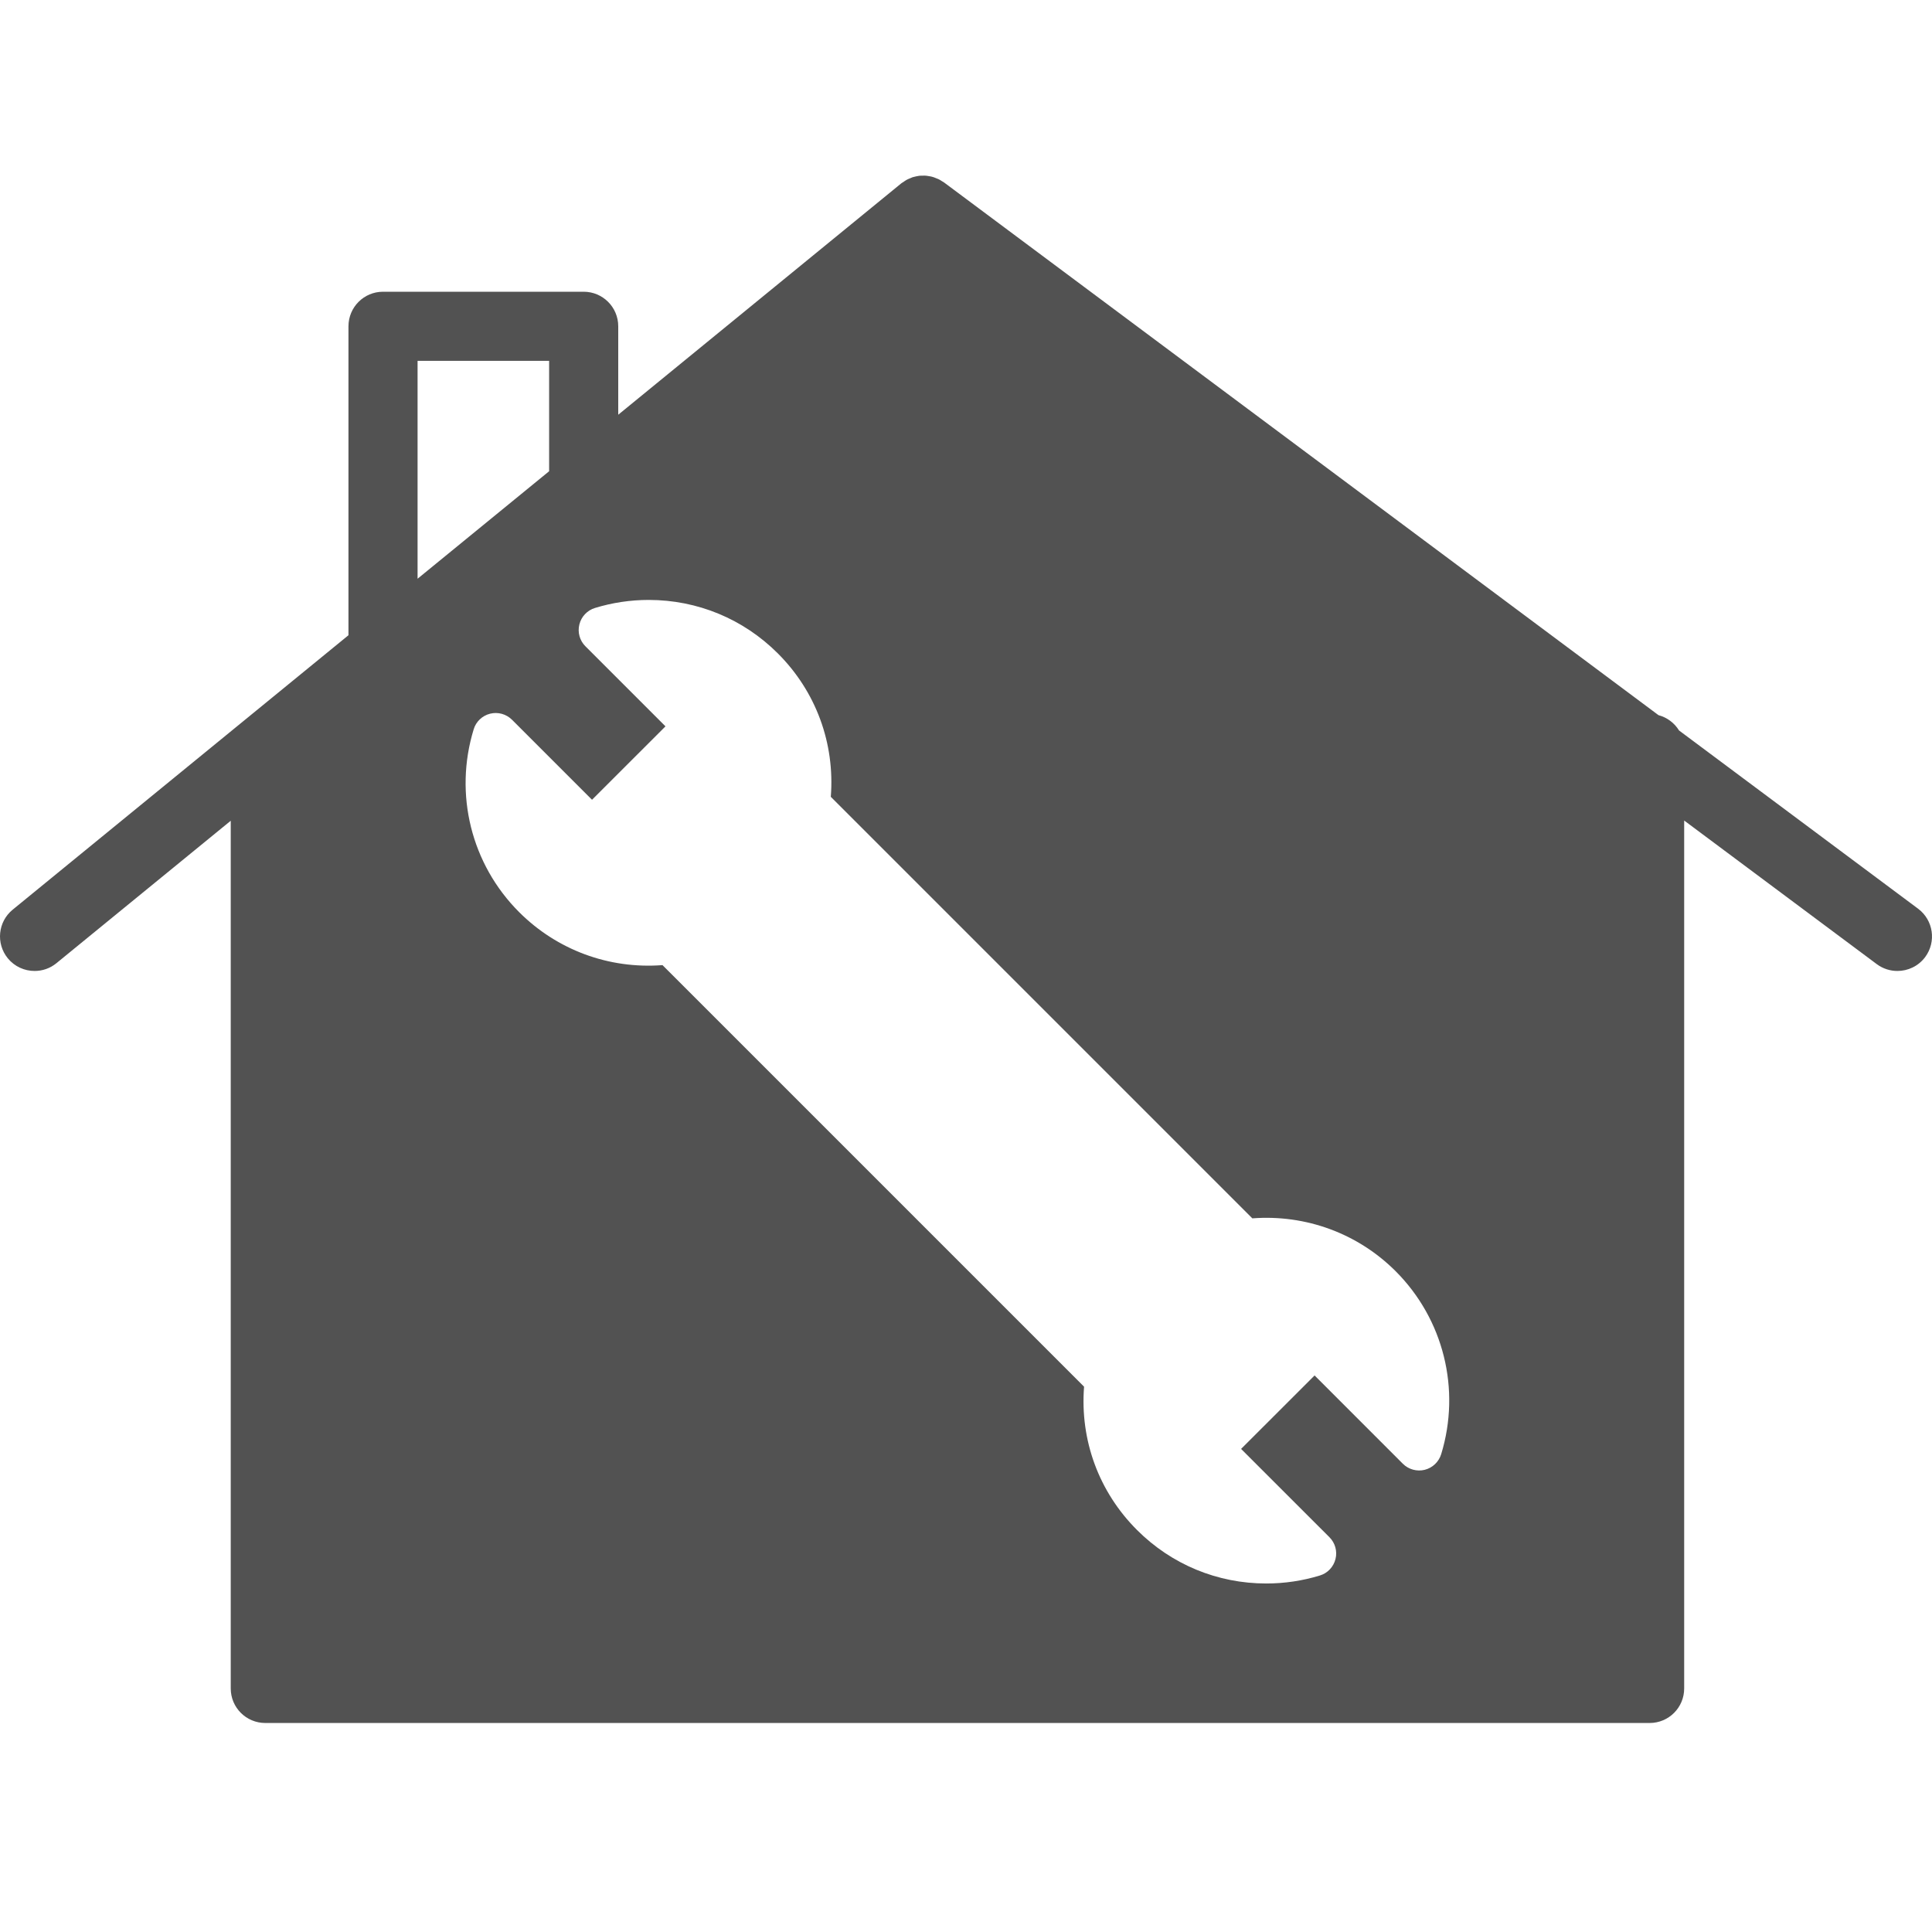 <svg width="44" height="44" viewBox="0 0 44 44" fill="none" xmlns="http://www.w3.org/2000/svg">
<rect width="44" height="44" fill="white"/>
<path d="M43.683 20.695L38.239 16.636C38.135 16.466 37.968 16.34 37.771 16.287L21.497 4.153C21.482 4.142 21.465 4.135 21.45 4.125C21.426 4.109 21.401 4.093 21.376 4.081C21.353 4.07 21.33 4.061 21.306 4.053C21.282 4.043 21.259 4.034 21.233 4.027C21.209 4.02 21.184 4.016 21.158 4.012C21.133 4.008 21.109 4.003 21.083 4.001C21.059 3.999 21.035 4 21.01 4.001C20.984 4.001 20.958 4.001 20.932 4.004C20.908 4.007 20.885 4.013 20.862 4.017C20.836 4.023 20.81 4.029 20.784 4.036C20.761 4.044 20.738 4.055 20.715 4.065C20.692 4.075 20.668 4.084 20.646 4.097C20.621 4.11 20.598 4.128 20.575 4.144C20.559 4.155 20.543 4.162 20.528 4.174L14.08 9.445V7.431C14.08 6.996 13.727 6.644 13.293 6.644H8.723C8.288 6.644 7.936 6.996 7.936 7.431V14.467L0.289 20.717C-0.048 20.992 -0.097 21.488 0.178 21.825C0.334 22.015 0.56 22.113 0.788 22.113C0.963 22.113 1.139 22.056 1.285 21.936L5.255 18.692V38.453C5.255 38.889 5.607 39.24 6.042 39.24H37.569C38.004 39.24 38.356 38.889 38.356 38.453V18.687L42.743 21.958C42.884 22.063 43.049 22.113 43.213 22.113C43.452 22.113 43.69 22.004 43.845 21.796C44.103 21.448 44.032 20.955 43.683 20.695ZM9.51 8.218H12.506V10.732L9.51 13.18V8.218V8.218ZM32.822 33.118C32.767 33.294 32.626 33.429 32.447 33.474C32.269 33.518 32.079 33.466 31.949 33.336L29.939 31.325L28.265 32.998L30.277 35.009C30.407 35.139 30.46 35.327 30.415 35.506C30.37 35.685 30.236 35.828 30.059 35.881C29.663 36.002 29.253 36.063 28.838 36.063C27.726 36.063 26.68 35.63 25.894 34.844C25.025 33.976 24.594 32.799 24.689 31.581L15.088 21.98C13.865 22.073 12.685 21.634 11.824 20.774C10.732 19.684 10.335 18.087 10.788 16.609C10.841 16.433 10.984 16.298 11.162 16.254C11.341 16.209 11.529 16.262 11.66 16.391L13.483 18.214L15.156 16.542L13.333 14.719C13.202 14.589 13.15 14.4 13.195 14.221C13.239 14.042 13.374 13.9 13.55 13.846C13.946 13.725 14.358 13.663 14.773 13.663C15.885 13.663 16.93 14.096 17.716 14.882C18.585 15.751 19.016 16.929 18.921 18.147L28.521 27.747C29.742 27.655 30.924 28.091 31.784 28.95C32.876 30.042 33.274 31.639 32.822 33.118Z" fill="#525252"/>
</svg>

